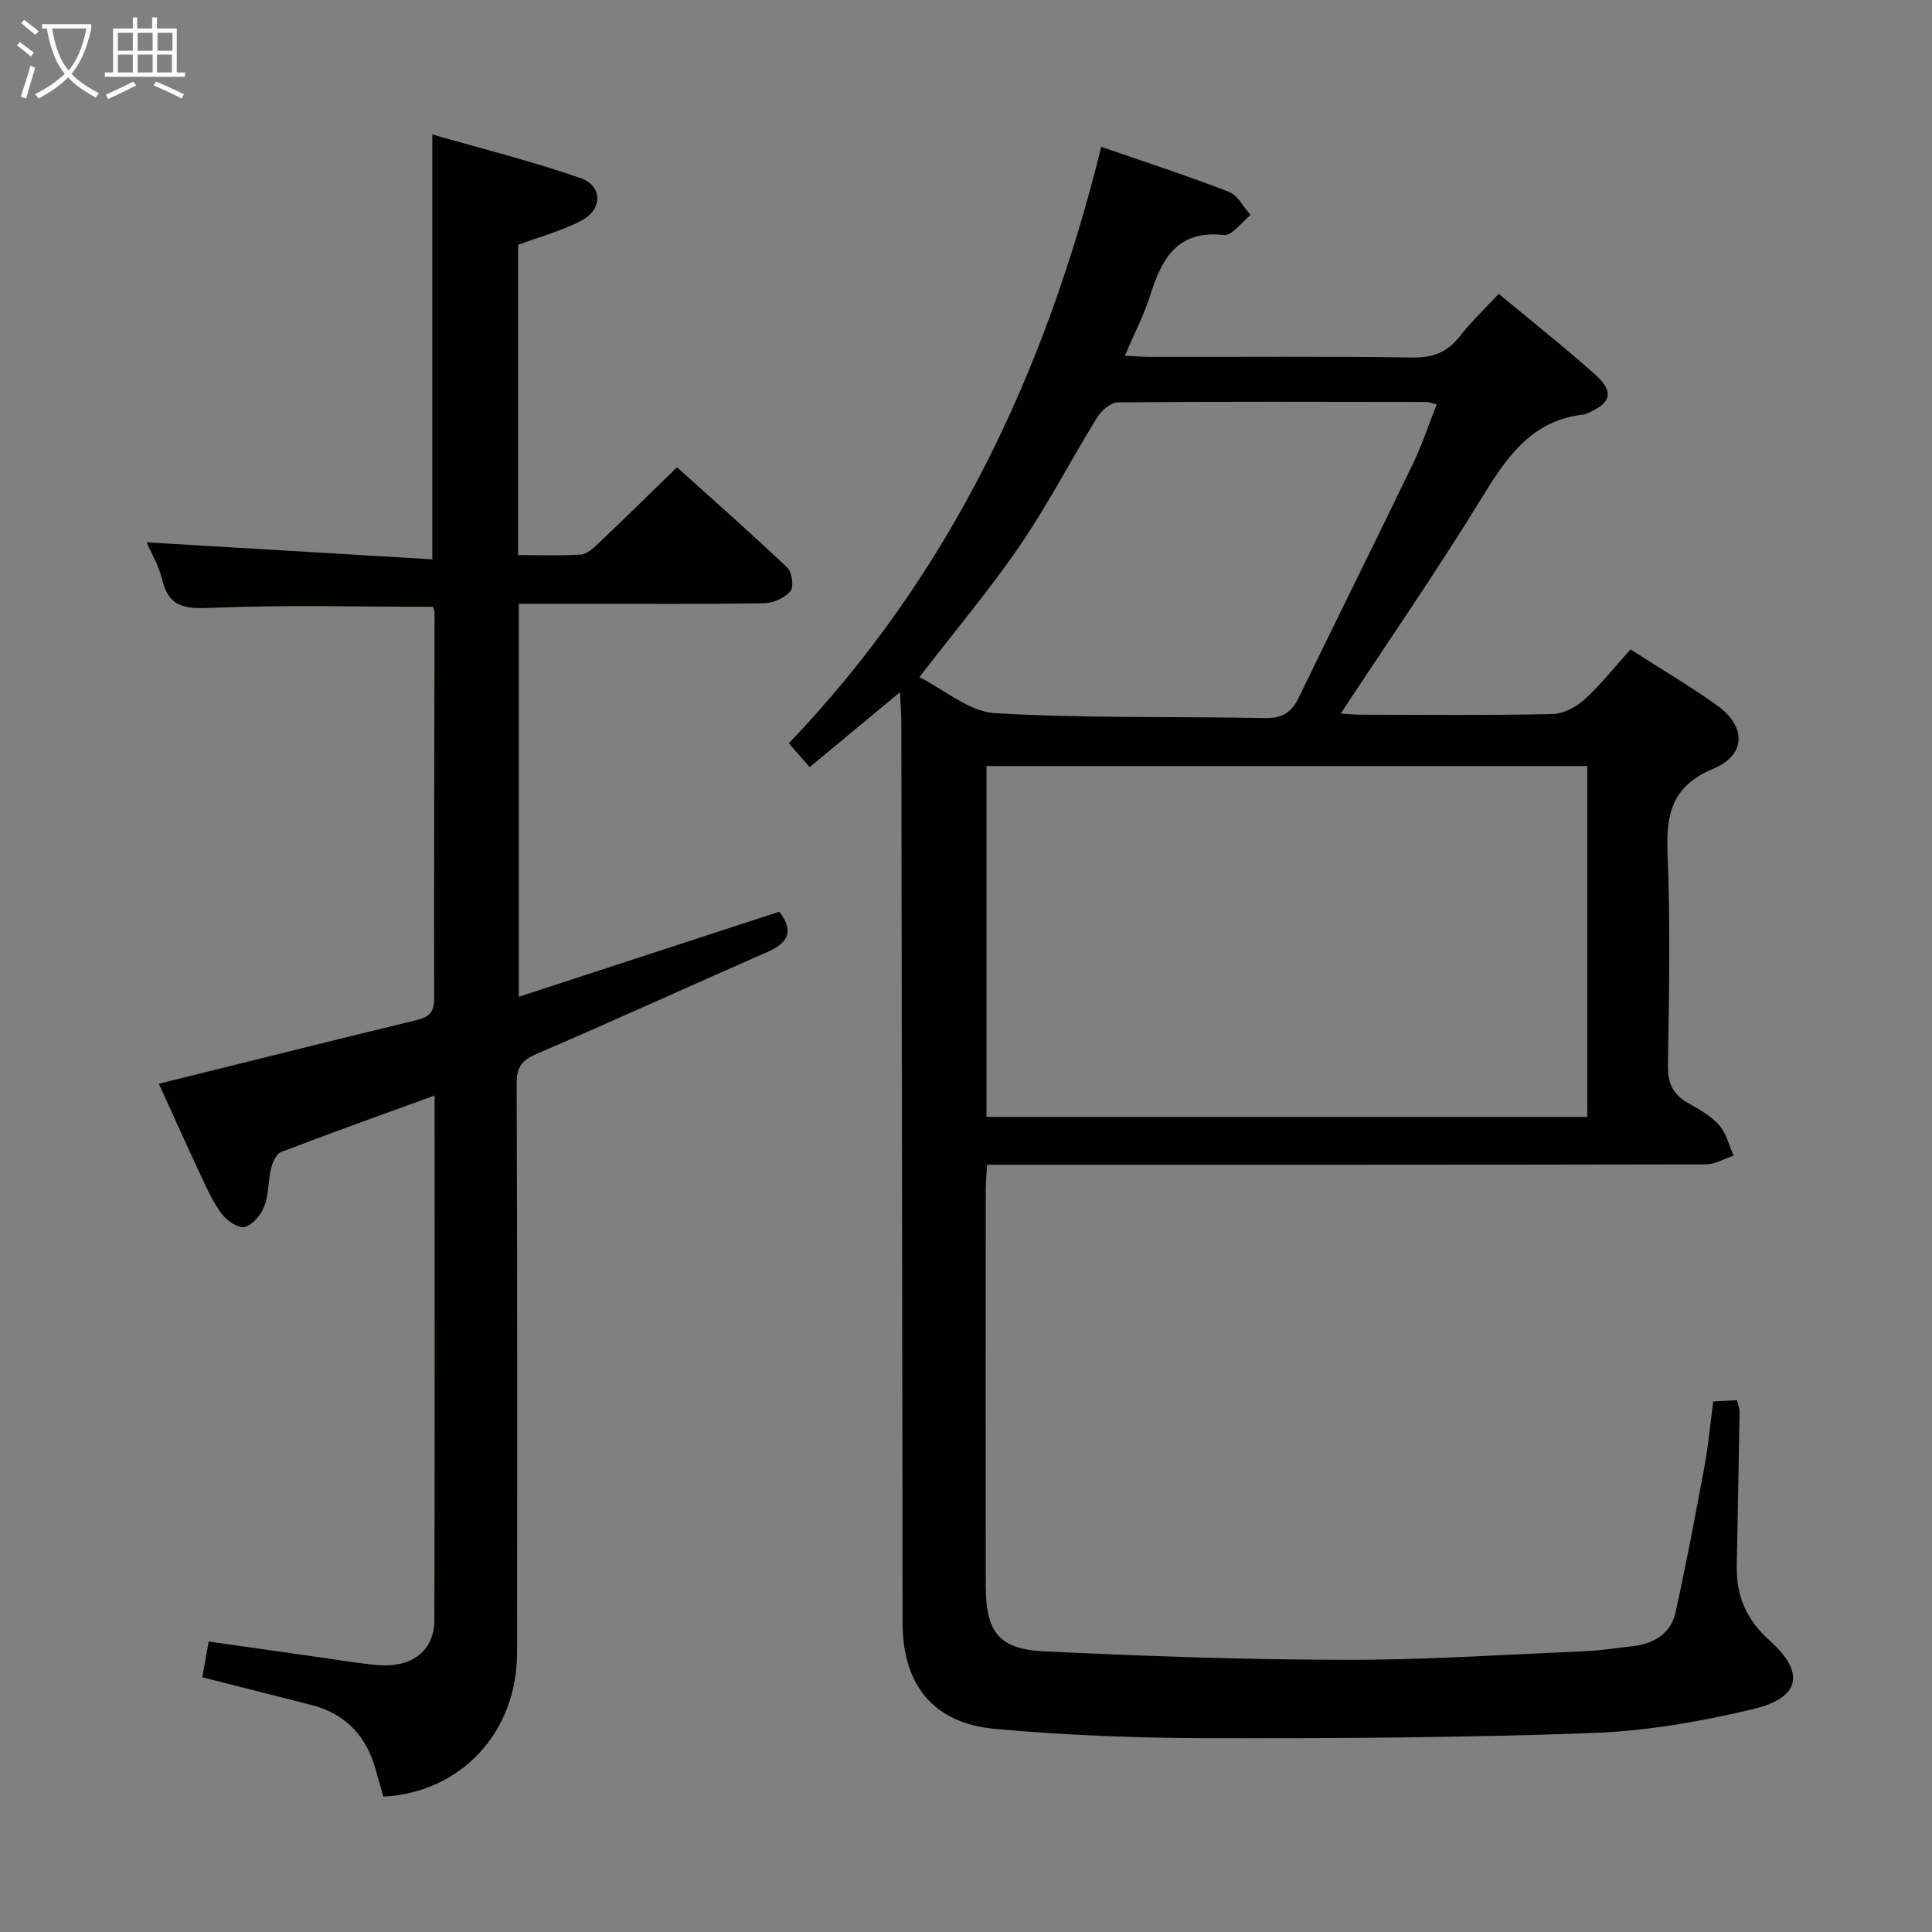 <svg enable-background="new 0 0 400 400" viewBox="0 0 400 400" xmlns="http://www.w3.org/2000/svg"><rect x="0" y="0" width="400" height="400" fill="#808080" stroke="none"/><path d="m186.33 143.31c-6.65 5.52-12.5 10.38-18.7 15.52-1.47-1.68-2.72-3.12-4.31-4.94 33.43-34.93 53.18-76.88 64.68-123.49 9.27 3.21 17.93 6.02 26.42 9.31 1.84.72 3.02 3.16 4.5 4.8-1.84 1.46-3.84 4.33-5.5 4.15-9.69-1.08-12.89 4.89-15.29 12.5-1.29 4.08-3.3 7.93-5.24 12.48 2.16.11 3.88.26 5.61.26 18 .02 36-.14 53.99.12 4.26.06 7.19-1.11 9.76-4.41 2.33-2.99 5.12-5.62 8.04-8.77 6.89 5.73 13.66 11.05 20.06 16.79 3.93 3.53 3.19 5.93-1.81 7.97-.15.06-.3.18-.46.2-10.6 1.08-15.85 8.39-20.96 16.74-9.36 15.26-19.55 30.02-29.54 45.2 1.19.07 2.75.23 4.3.23 13.16.02 26.33.16 39.49-.13 2.28-.05 4.94-1.44 6.69-3.03 3.4-3.1 6.29-6.77 9.52-10.36 6.22 3.99 12.23 7.55 17.9 11.58 6.08 4.32 6.09 10.27-.73 13.11-8.55 3.57-9.84 9.33-9.5 17.54.6 14.64.3 29.32.08 43.98-.05 3.63 1.05 5.94 4.13 7.68 2.3 1.31 4.75 2.67 6.47 4.61 1.49 1.67 2.04 4.17 3 6.31-1.9.63-3.8 1.8-5.71 1.81-47.49.1-94.98.08-142.47.08-1.97 0-3.95 0-6.38 0-.11 1.95-.28 3.54-.28 5.14-.02 27.33-.03 54.66 0 81.99.01 9.51 2.62 13.14 11.93 13.6 20.76 1.01 41.55 1.73 62.34 1.77 16.45.04 32.91-1.07 49.36-1.76 3.48-.15 6.94-.66 10.41-1.08 4.33-.53 7.8-2.59 8.77-6.98 2.21-10.02 4.12-20.11 5.99-30.2.81-4.39 1.2-8.86 1.81-13.47 1.8-.1 3.26-.18 4.93-.27.21.93.54 1.7.53 2.47-.17 10.65-.39 21.3-.58 31.94-.11 6.16 2.05 11.11 6.79 15.34 7.39 6.58 6.44 11.84-3.29 14.18-10.91 2.62-22.19 4.57-33.38 4.98-26.45.97-52.93 1.13-79.4 1.07-14.78-.03-29.6-.58-44.31-1.92-12.76-1.16-19.07-9.12-19.13-21.87-.03-8.17 0-16.33-.01-24.5-.08-54.15-.15-108.31-.24-162.46-.03-1.59-.17-3.21-.28-5.81zm142.3 87.93c0-24.41 0-48.48 0-72.64-41.64 0-82.98 0-124.38 0v72.64zm-138.28-91.04c5.2 2.6 10.29 7.13 15.63 7.45 18.58 1.1 37.25.65 55.88 1.02 3.52.07 5.5-1.09 6.99-4.16 7.82-16.14 15.82-32.2 23.62-48.36 1.91-3.96 3.3-8.17 4.98-12.41-1.14-.29-1.6-.52-2.06-.52-21.31-.03-42.63-.1-63.94.08-1.46.01-3.39 1.67-4.27 3.08-5.41 8.76-10.14 17.96-15.94 26.45-6.26 9.17-13.43 17.69-20.89 27.37z" fill="#010100"/><path d="m89.98 226.81c-11.01 4.01-21.44 7.74-31.79 11.71-1 .38-1.77 2.14-2.07 3.4-.63 2.57-.46 5.39-1.39 7.81-.69 1.77-2.4 3.87-4.05 4.31-1.29.34-3.67-1.28-4.73-2.67-1.79-2.34-3.03-5.13-4.3-7.83-3.08-6.58-6.05-13.21-8.76-19.16 18.05-4.48 35.71-8.9 53.4-13.19 2.49-.61 3.6-1.6 3.59-4.34-.04-26.66.05-53.32.09-79.98 0-.46-.21-.92-.29-1.24-15.42 0-30.71-.42-45.95.22-5.43.23-8.81-.09-10.18-5.95-.67-2.86-2.28-5.49-3.21-7.62 19.58 1.17 39.31 2.34 59.16 3.52 0-29.73 0-58.13 0-87.97 10.32 2.98 20.68 5.55 30.72 9.05 4.55 1.59 4.56 6.47.22 8.76-4.05 2.14-8.59 3.34-13.17 5.05v64.23c4.46 0 8.74.17 12.99-.11 1.24-.08 2.56-1.28 3.57-2.24 5.31-5.04 10.53-10.18 16.34-15.82 7.47 6.73 15.29 13.61 22.84 20.78.98.93 1.38 4.02.63 4.89-1.19 1.4-3.57 2.44-5.46 2.47-12.49.21-24.99.11-37.49.11-4.31 0-8.62 0-13.28 0v81.37c18.12-5.92 36.03-11.77 53.92-17.61 3.09 3.94 1.93 6.41-2.39 8.31-15.95 6.99-31.79 14.23-47.79 21.11-3.05 1.31-4.19 2.66-4.18 6.1.14 39.33.12 78.65.08 117.98-.02 16.4-11.6 28.86-27.68 29.72-.47-1.67-.99-3.39-1.45-5.12-1.88-7.19-6.17-12.02-13.52-13.88-7.37-1.86-14.74-3.74-22.52-5.72.4-2.2.82-4.57 1.33-7.4 8.05 1.15 15.87 2.27 23.71 3.37 3.78.53 7.55 1.18 11.35 1.51 6.95.59 11.64-2.96 11.66-9.23.1-36.01.05-71.99.05-108.7z" fill="#010100"/><g fill="#fafbfa"><path d="m6.4 11.7c-1-.8-1.9-1.6-2.9-2.3l.6-.7c.9.7 1.9 1.4 2.9 2.2zm-2.1 8.3c.7-2.1 1.4-4.2 2-6.4.2.1.6.3 1 .4-.7 2.3-1.3 4.4-1.9 6.4zm3-12.8c-1.1-.9-2.1-1.7-2.9-2.4l.6-.7c1 .8 2 1.5 3 2.4zm1.4-1.3v-.9h10.2v.9c-.9 4.2-2.3 7.3-4.1 9.4 1.3 1.4 3.2 2.7 5.7 4-.2.2-.4.5-.7.9-2.5-1.4-4.4-2.7-5.7-4.2-1.4 1.5-3.5 3-6.1 4.4 0 0 0 0-.1-.1-.3-.4-.5-.7-.7-.8 2.7-1.3 4.7-2.8 6.2-4.2-1.8-2.2-3-5.3-3.7-9.4zm9.2 0h-7.1c.6 3.8 1.7 6.7 3.4 8.7 1.7-2 2.9-4.8 3.7-8.7z"/><path d="m31.6 3.6h.9v2.3h4.1v9.1h1.7v.9h-16.6v-.9h1.7v-9.1h4.1v-2.3h.9v2.3h3.1v-2.3zm-4 13.3.6.8c-1.9.9-3.8 1.9-5.8 2.8-.2-.3-.3-.6-.5-.9 2-.9 3.9-1.8 5.7-2.7zm-3.2-10.1v3.7h3.1v-3.7zm0 4.5v3.7h3.1v-3.7zm4.1-4.5v3.7h3.1v-3.7zm0 4.5v3.7h3.1v-3.7zm9.1 9.1c-2.1-1.1-4.1-2-5.8-2.7l.5-.8c2.2.9 4.1 1.8 5.8 2.6zm-1.9-13.6h-3.1v3.7h3.1zm-3.2 4.5v3.7h3.1v-3.7z"/></g></svg>